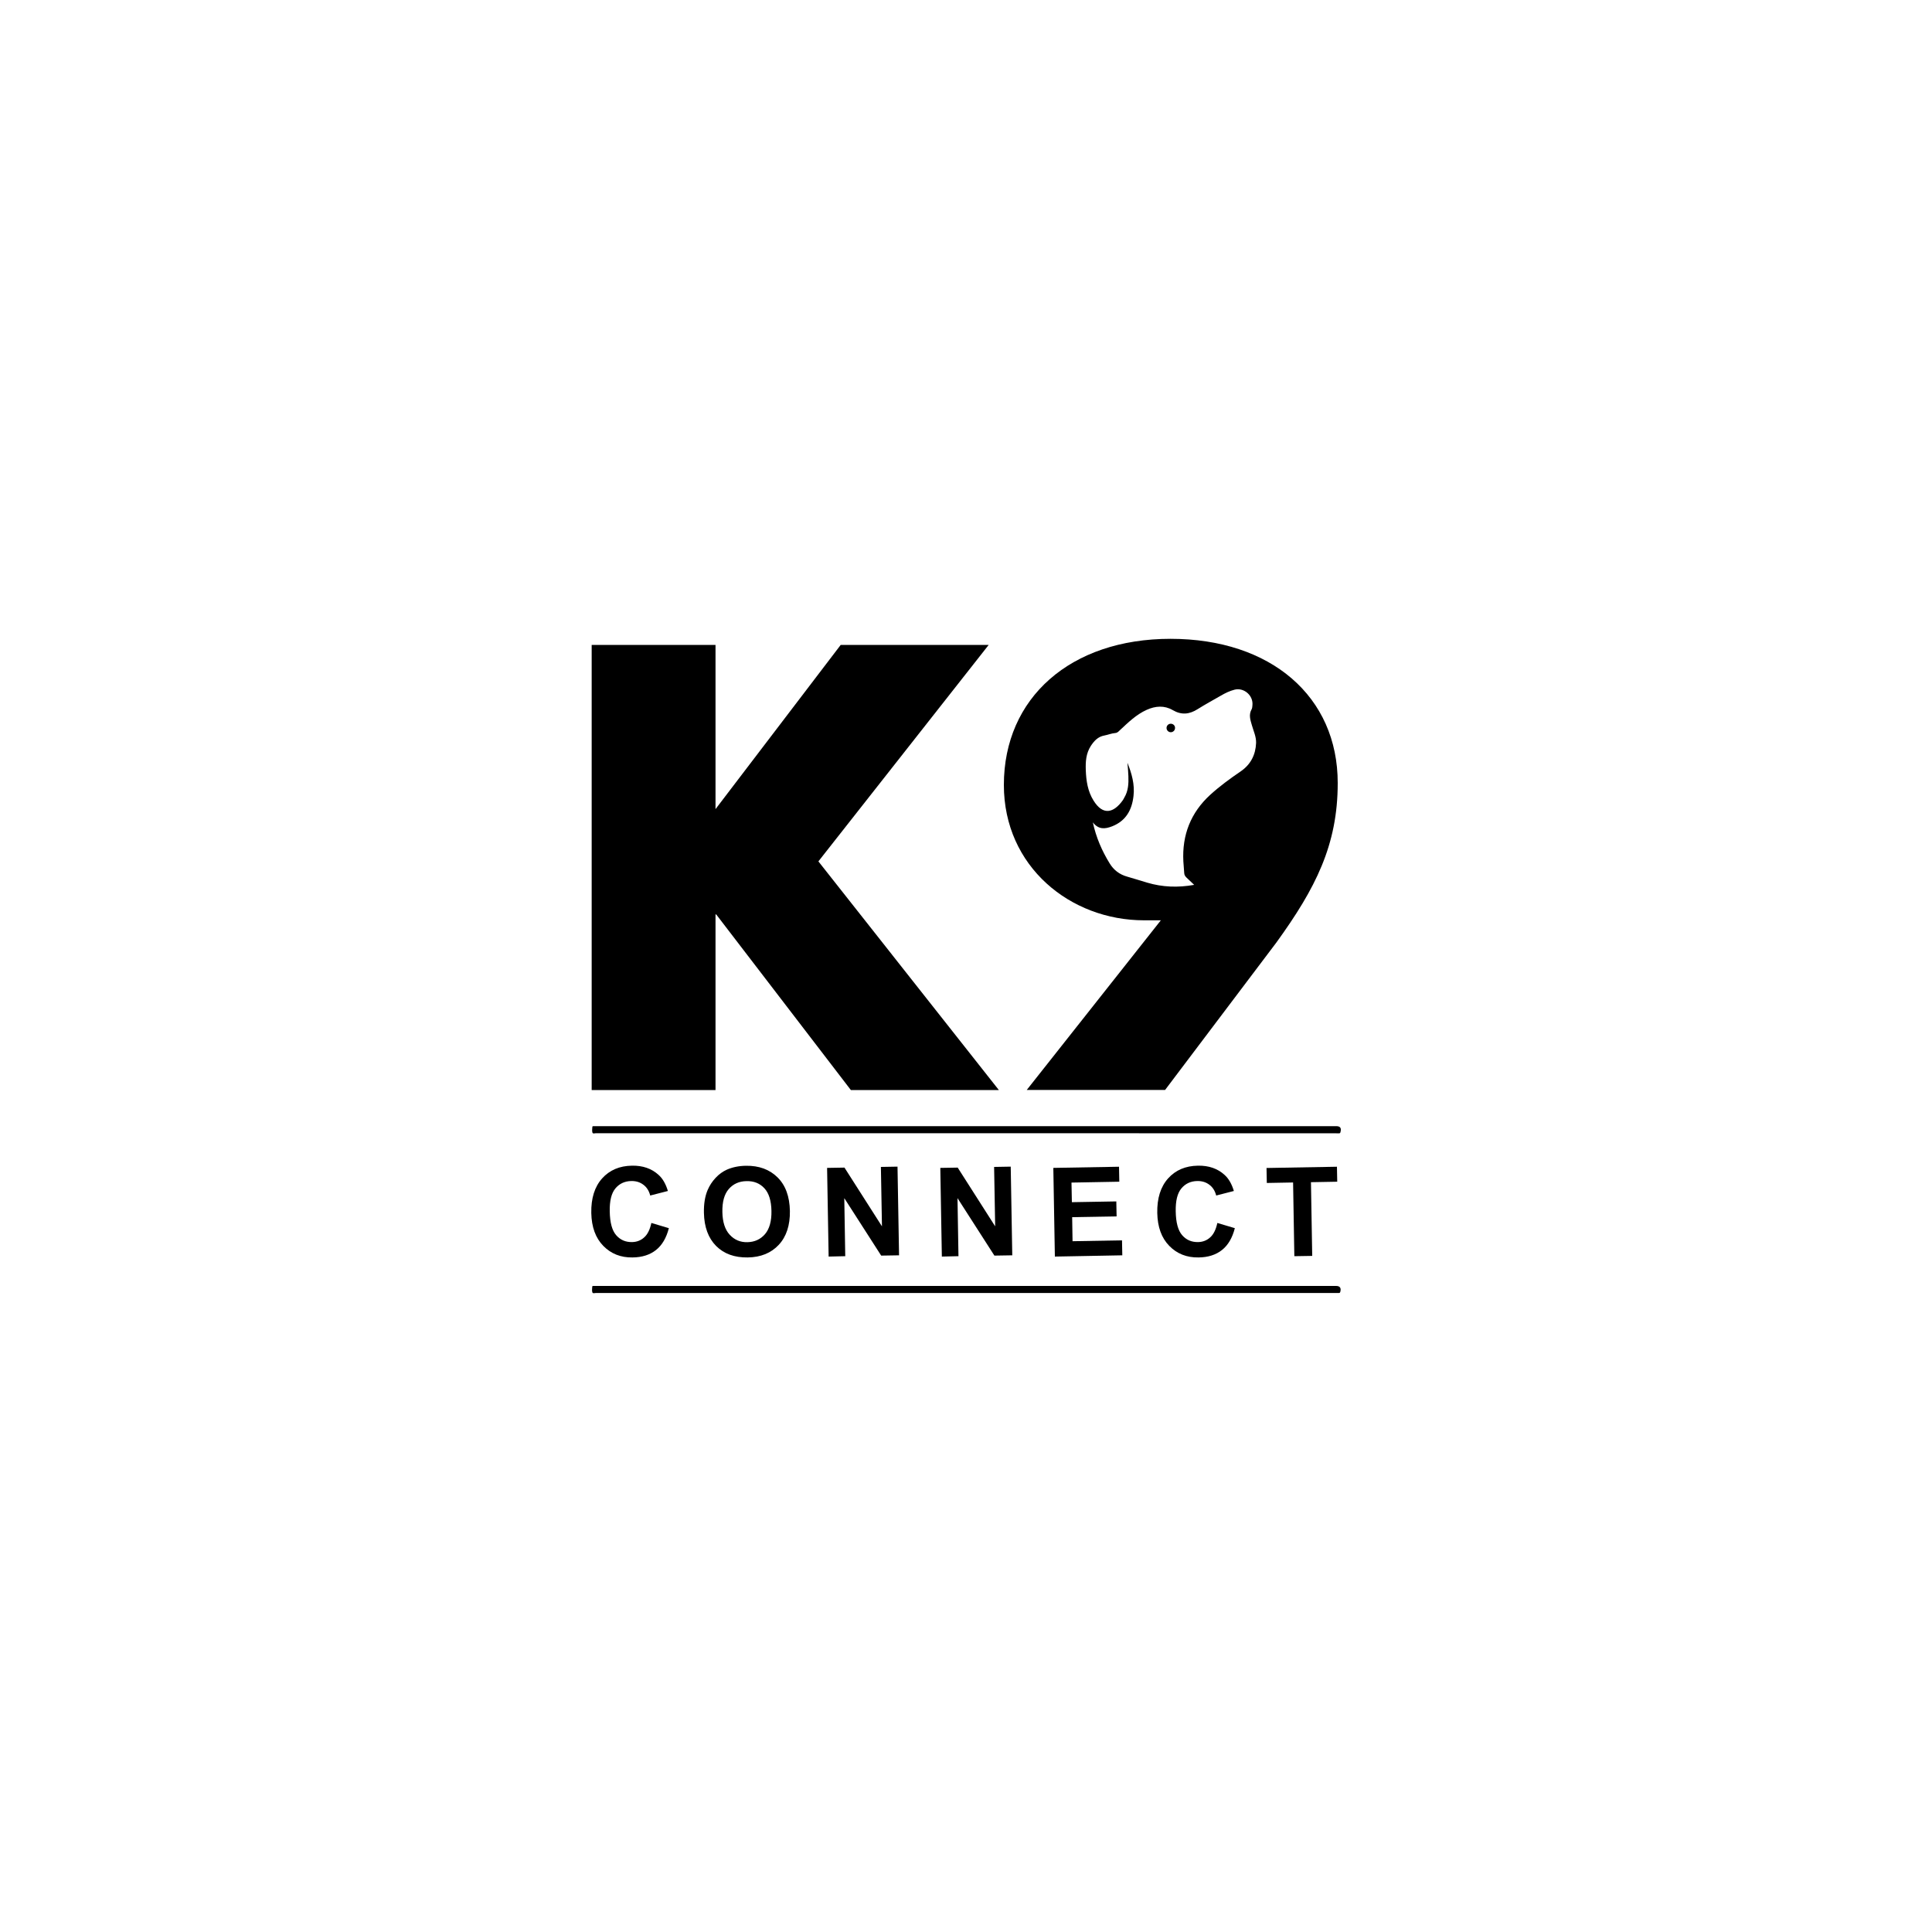 <?xml version="1.0" encoding="utf-8"?>
<!-- Generator: Adobe Illustrator 21.0.0, SVG Export Plug-In . SVG Version: 6.00 Build 0)  -->
<svg version="1.1" id="Layer_1" xmlns="http://www.w3.org/2000/svg" xmlns:xlink="http://www.w3.org/1999/xlink" x="0px" y="0px"
	 viewBox="0 0 2000 2000" style="enable-background:new 0 0 2000 2000;" xml:space="preserve">
<g>
	<path d="M1000.2,1173.1c-127.7,0-255.5,0-383.2,0c-1.3,0-3.2,0.8-3.7-0.6c-0.6-1.8-0.2-4-0.1-5.9c0-0.9,0.8-0.8,1.5-0.8
		c0.8,0,1.7,0,2.5,0c255.4,0,510.7,0,766.1,0c4.2,0,5.5,2,4.3,6.3c-0.2,0.8-0.6,1.1-1.3,1.1c-0.9,0-1.9,0-2.8,0
		C1255.7,1173.1,1127.9,1173.1,1000.2,1173.1z"/>
	<path d="M1000.4,1338.5c-127.8,0-255.7,0-383.5,0c-1.3,0-3.2,0.8-3.7-0.7c-0.6-1.8-0.2-4-0.1-5.9c0-0.7,0.7-0.7,1.2-0.7
		c0.9,0,1.9,0,2.8,0c255.3,0,510.7,0,766,0c4.1,0,5.5,2.2,4.3,6.3c-0.3,0.8-0.7,1-1.4,1c-0.9,0-1.9,0-2.8,0
		C1255.7,1338.5,1128.1,1338.5,1000.4,1338.5z"/>
	<g>
		<g>
			<path d="M1212,749.2c-2.5,0-4.4,2-4.4,4.4c0,2.4,2,4.4,4.4,4.4c2.4,0,4.4-2,4.4-4.4C1216.5,751.2,1214.5,749.2,1212,749.2z"/>
			<path d="M1211.7,661.3c-103.4,0-172.5,61-172.5,151.3c0,84.7,69.1,140.1,145.1,140.1h17.4l-138.8,175.6h143.2l115.2-152.6
				c40.5-56,63.5-100.9,63.5-165C1384.9,721.1,1315.7,661.3,1211.7,661.3z M1284.4,798.5c-11,7.5-21.7,15.3-31.6,24.3
				c-20.2,18.5-29.2,41.6-27.8,68.8c0.2,4.1,0.7,8.1,0.9,12.2c0.1,2.1,1.1,3.5,2.6,4.9c2.5,2.3,4.9,4.6,7.7,7.3
				c-16.8,3-32.8,2.4-48.7-2.3c-6.9-2-13.7-4.3-20.6-6.2c-8-2.2-14.1-6.9-18.3-13.9c-7.9-12.9-13.9-26.6-17.3-42.3
				c5.9,7.6,12.5,7,20,4.1c14.4-5.7,20.5-17.1,22.1-31.4c1.4-11.9-1.8-23.3-6.3-34.4c0.2,2.3,0.4,4.6,0.6,6.9
				c0.2,2.3,0.3,4.6,0.4,6.9c0.3,7.8-0.1,15.5-4.3,22.4c-0.5,0.8-0.8,1.7-1.4,2.5c-9.6,13.5-20.7,16.1-30.4,0.4
				c-6-9.6-7.6-20.4-8-31.5c-0.3-8.8,0.2-17.2,5.2-25c3.5-5.3,7.4-9.6,14-10.8c3.8-0.7,7.5-2.3,11.5-2.6c2.1-0.2,3.3-1.7,4.7-3
				c8.5-7.9,16.8-16.1,27.7-21c9.1-4.1,18.3-4.7,26.9,0.3c9.1,5.3,17.3,4.4,25.8-1c7.8-4.9,15.9-9.3,23.9-13.9
				c4.6-2.7,9.3-5,14.5-6.3c9.7-2.3,19.4,6.2,18.3,16.3c-0.1,1.3-0.2,2.9-0.8,4c-3.2,5.6-1.4,10.9,0.2,16.4c1.7,6.1,4.6,12,4.4,18.5
				C1299.8,781.4,1294.7,791.4,1284.4,798.5z"/>
			<polygon points="1023.5,667.6 870.3,667.6 740.7,837.6 740.7,667.6 612.5,667.6 612.5,1128.4 740.7,1128.4 740.7,946.6 
				741.4,946.6 880.8,1128.4 1034,1128.4 847.2,891.7 			"/>
		</g>
	</g>
	<g>
		<path d="M674.3,1266l18.1,5.4c-2.6,10.1-7,17.6-13.3,22.6s-14.4,7.6-24.3,7.7c-12.2,0.2-22.3-3.8-30.3-12s-12.1-19.5-12.4-34
			c-0.3-15.3,3.5-27.2,11.2-35.8c7.7-8.6,18-13,30.9-13.2c11.2-0.2,20.4,3,27.5,9.5c4.3,3.8,7.5,9.4,9.7,16.7l-18.3,4.7
			c-1.2-4.7-3.5-8.5-7-11.1c-3.5-2.7-7.7-4-12.6-3.9c-6.8,0.1-12.3,2.7-16.4,7.6c-4.2,5-6.1,12.9-5.9,23.8
			c0.2,11.6,2.4,19.8,6.7,24.7c4.3,4.9,9.7,7.2,16.4,7.1c4.9-0.1,9.1-1.7,12.6-4.9C670.4,1277.8,672.8,1272.8,674.3,1266z"/>
		<path d="M728.7,1255.6c-0.2-9.4,1.1-17.2,3.8-23.6c2-4.7,4.8-9,8.3-12.7c3.5-3.8,7.5-6.6,11.7-8.5c5.7-2.5,12.3-3.9,19.7-4
			c13.5-0.2,24.4,3.8,32.7,12c8.3,8.2,12.5,19.8,12.8,34.8c0.2,14.8-3.6,26.5-11.5,35c-7.9,8.5-18.6,12.9-32.1,13.1
			c-13.7,0.2-24.6-3.7-32.8-11.9C733.2,1281.6,729,1270.2,728.7,1255.6z M747.8,1254.7c0.2,10.4,2.7,18.2,7.6,23.5
			c4.9,5.3,11,7.9,18.4,7.7s13.4-2.9,18.1-8.3c4.6-5.4,6.9-13.4,6.7-24.1c-0.2-10.5-2.6-18.3-7.3-23.4c-4.7-5.1-10.9-7.6-18.5-7.4
			c-7.7,0.1-13.8,2.9-18.4,8.2C749.8,1236.2,747.6,1244.1,747.8,1254.7z"/>
		<path d="M857.8,1300.8l-1.6-91.8l18-0.3l38.8,60.8l-1.1-61.5l17.2-0.3l1.6,91.8l-18.5,0.3l-38.2-59.5l1,60.1L857.8,1300.8z"/>
		<path d="M975,1300.8l-1.6-91.8l18-0.3l38.8,60.8l-1.1-61.5l17.2-0.3l1.6,91.8l-18.5,0.3l-38.2-59.5l1,60.1L975,1300.8z"/>
		<path d="M1092,1300.8l-1.6-91.8l68-1.2l0.3,15.5l-49.5,0.9l0.4,20.3l46-0.8l0.3,15.5l-46,0.8l0.4,24.9l51.2-0.9l0.3,15.5
			L1092,1300.8z"/>
		<path d="M1260.2,1266l18.1,5.4c-2.6,10.1-7,17.6-13.3,22.6s-14.4,7.6-24.3,7.7c-12.2,0.2-22.3-3.8-30.3-12s-12.1-19.5-12.4-34
			c-0.3-15.3,3.5-27.2,11.2-35.8c7.7-8.6,18-13,30.9-13.2c11.2-0.2,20.4,3,27.5,9.5c4.3,3.8,7.5,9.4,9.7,16.7l-18.3,4.7
			c-1.2-4.7-3.5-8.5-7-11.1c-3.5-2.7-7.7-4-12.6-3.9c-6.8,0.1-12.3,2.7-16.4,7.6c-4.2,5-6.1,12.9-5.9,23.8
			c0.2,11.6,2.4,19.8,6.7,24.7c4.3,4.9,9.7,7.2,16.4,7.1c4.9-0.1,9.1-1.7,12.6-4.9C1256.3,1277.8,1258.7,1272.8,1260.2,1266z"/>
		<path d="M1339.9,1300.4l-1.3-76.3l-27.2,0.5l-0.3-15.5l72.9-1.3l0.3,15.5l-27.2,0.5l1.3,76.3L1339.9,1300.4z"/>
	</g>
</g>
</svg>
